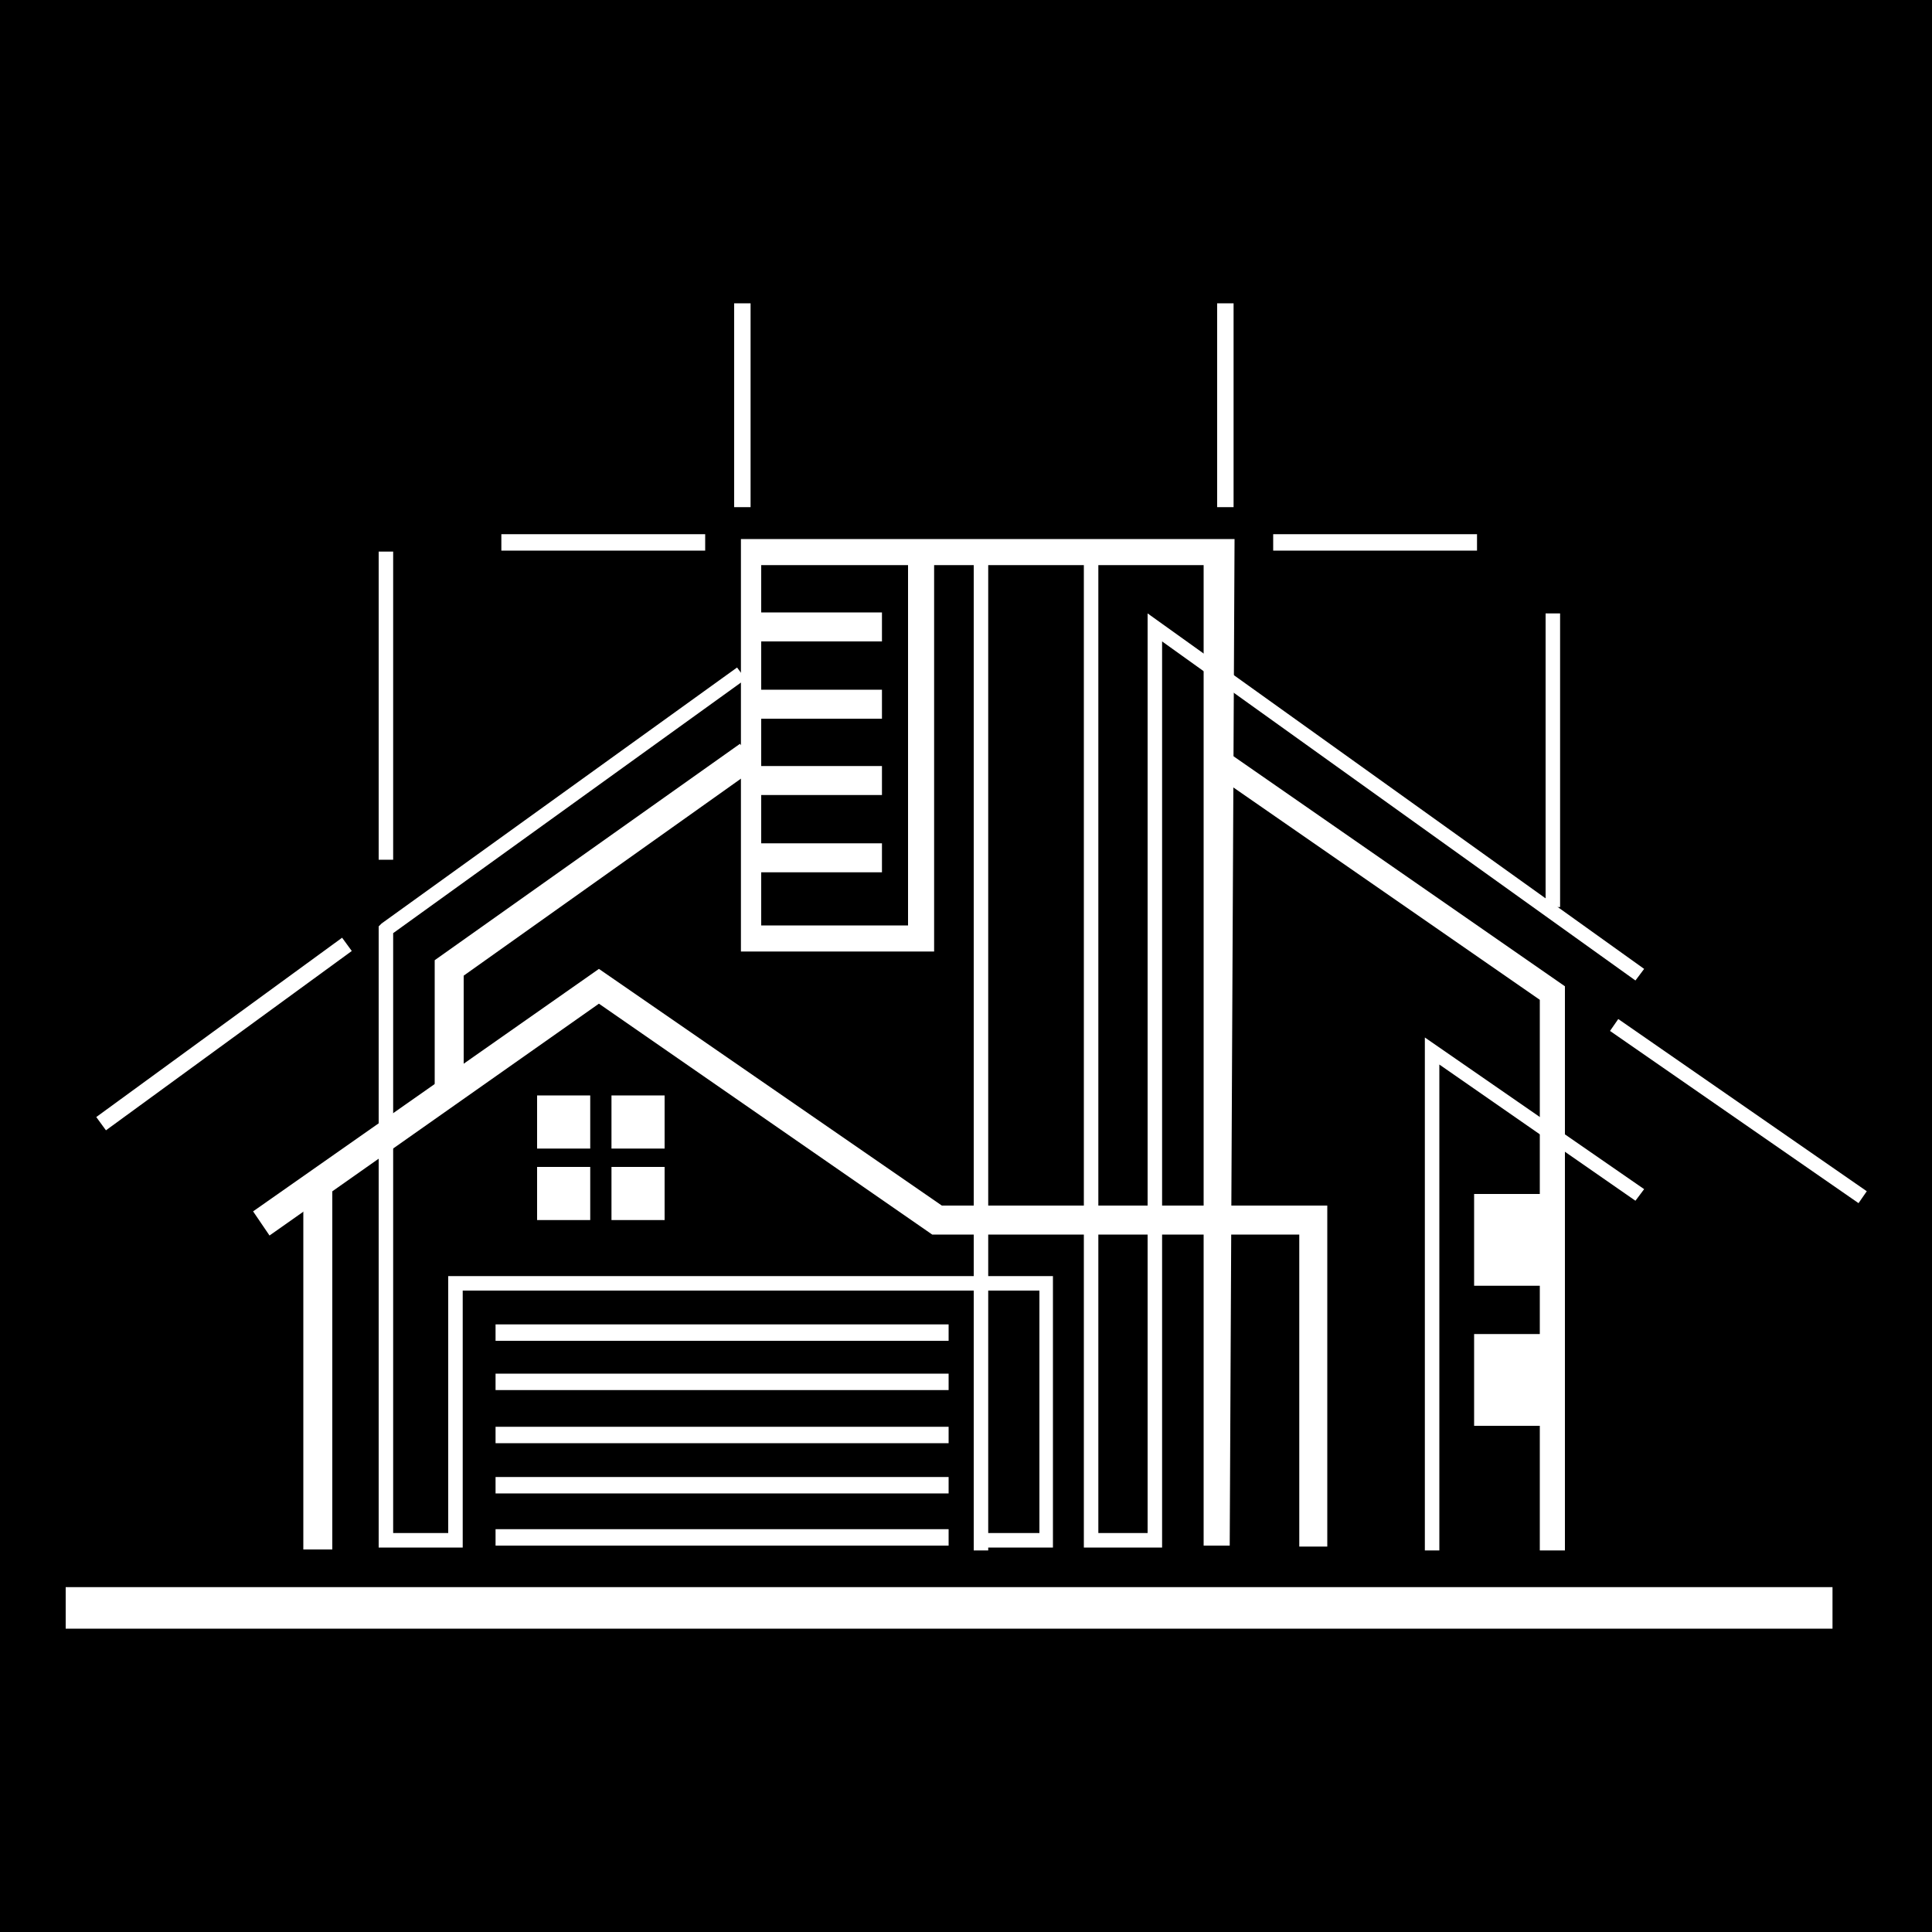 <svg id="Capa_1" data-name="Capa 1" xmlns="http://www.w3.org/2000/svg" viewBox="0 0 20 20"><defs><style>.cls-1{fill:#fff;}</style></defs><title>3</title><rect width="20" height="20"/><polygon class="cls-1" points="14.9 16.05 14.75 16.05 14.75 10.74 17.02 12.31 16.93 12.43 14.9 11.02 14.9 16.05"/><rect class="cls-1" x="7.6" y="3.14" width="0.17" height="2.11"/><rect class="cls-1" x="3.92" y="5.71" width="0.15" height="3.19"/><rect class="cls-1" x="16" y="6.35" width="0.15" height="3.04"/><rect class="cls-1" x="12.6" y="3.14" width="0.17" height="2.11"/><rect class="cls-1" x="13.18" y="5.53" width="2.11" height="0.17"/><rect class="cls-1" x="5.19" y="5.53" width="2.11" height="0.17"/><rect class="cls-1" x="5.13" y="13.71" width="4.69" height="0.17"/><rect class="cls-1" x="5.13" y="14.22" width="4.69" height="0.17"/><rect class="cls-1" x="5.13" y="14.77" width="4.69" height="0.17"/><rect class="cls-1" x="5.13" y="15.29" width="4.69" height="0.17"/><rect class="cls-1" x="5.13" y="15.83" width="4.69" height="0.17"/><path class="cls-1" d="M12.73,16h-.27V5.85H9.67v4h-2V5.58h5.11ZM7.88,9.58H9.4V5.85H7.88Z"/><rect class="cls-1" x="7.85" y="6.34" width="1.28" height="0.3"/><rect class="cls-1" x="7.85" y="7.14" width="1.28" height="0.3"/><rect class="cls-1" x="7.85" y="7.93" width="1.28" height="0.3"/><rect class="cls-1" x="7.85" y="8.73" width="1.28" height="0.3"/><rect class="cls-1" x="0.68" y="16.43" width="18.29" height="0.43"/><polygon class="cls-1" points="10.23 16.05 10.08 16.05 10.08 5.64 11.37 5.64 11.37 15.87 11.88 15.87 11.88 6.35 17.02 10.03 16.93 10.15 12.03 6.64 12.03 16.02 11.22 16.02 11.22 5.79 10.23 5.79 10.23 16.05"/><polygon class="cls-1" points="10.9 16.02 10.17 16.02 10.17 15.87 10.76 15.87 10.76 13.36 4.79 13.36 4.79 16.02 3.92 16.02 3.92 9.59 3.95 9.56 7.63 6.91 7.72 7.03 4.07 9.66 4.07 15.87 4.64 15.87 4.64 13.21 10.9 13.21 10.9 16.02"/><rect class="cls-1" x="0.74" y="10.62" width="3.15" height="0.17" transform="translate(-5.86 3.42) rotate(-36.11)"/><rect class="cls-1" x="17.92" y="9.94" width="0.15" height="3.13" transform="translate(-1.71 19.74) rotate(-55.28)"/><polygon class="cls-1" points="13.74 16.01 13.45 16.01 13.45 12.78 9.65 12.78 6.2 10.39 2.79 12.79 2.62 12.54 6.2 10.03 9.75 12.48 13.74 12.48 13.74 16.01"/><rect class="cls-1" x="3.14" y="12.27" width="0.3" height="3.77"/><polygon class="cls-1" points="4.8 11.3 4.5 11.3 4.5 9.94 7.66 7.7 7.84 7.94 4.8 10.1 4.8 11.3"/><polygon class="cls-1" points="16.2 16.05 15.94 16.05 15.94 10.35 12.52 7.98 12.67 7.76 16.2 10.21 16.2 16.05"/><rect class="cls-1" x="15.26" y="12.36" width="0.8" height="0.95"/><rect class="cls-1" x="15.26" y="13.81" width="0.8" height="0.95"/><rect class="cls-1" x="5.56" y="11.34" width="0.55" height="0.55"/><rect class="cls-1" x="6.33" y="11.34" width="0.55" height="0.55"/><rect class="cls-1" x="5.56" y="12.08" width="0.55" height="0.55"/><rect class="cls-1" x="6.33" y="12.08" width="0.55" height="0.55"/></svg>